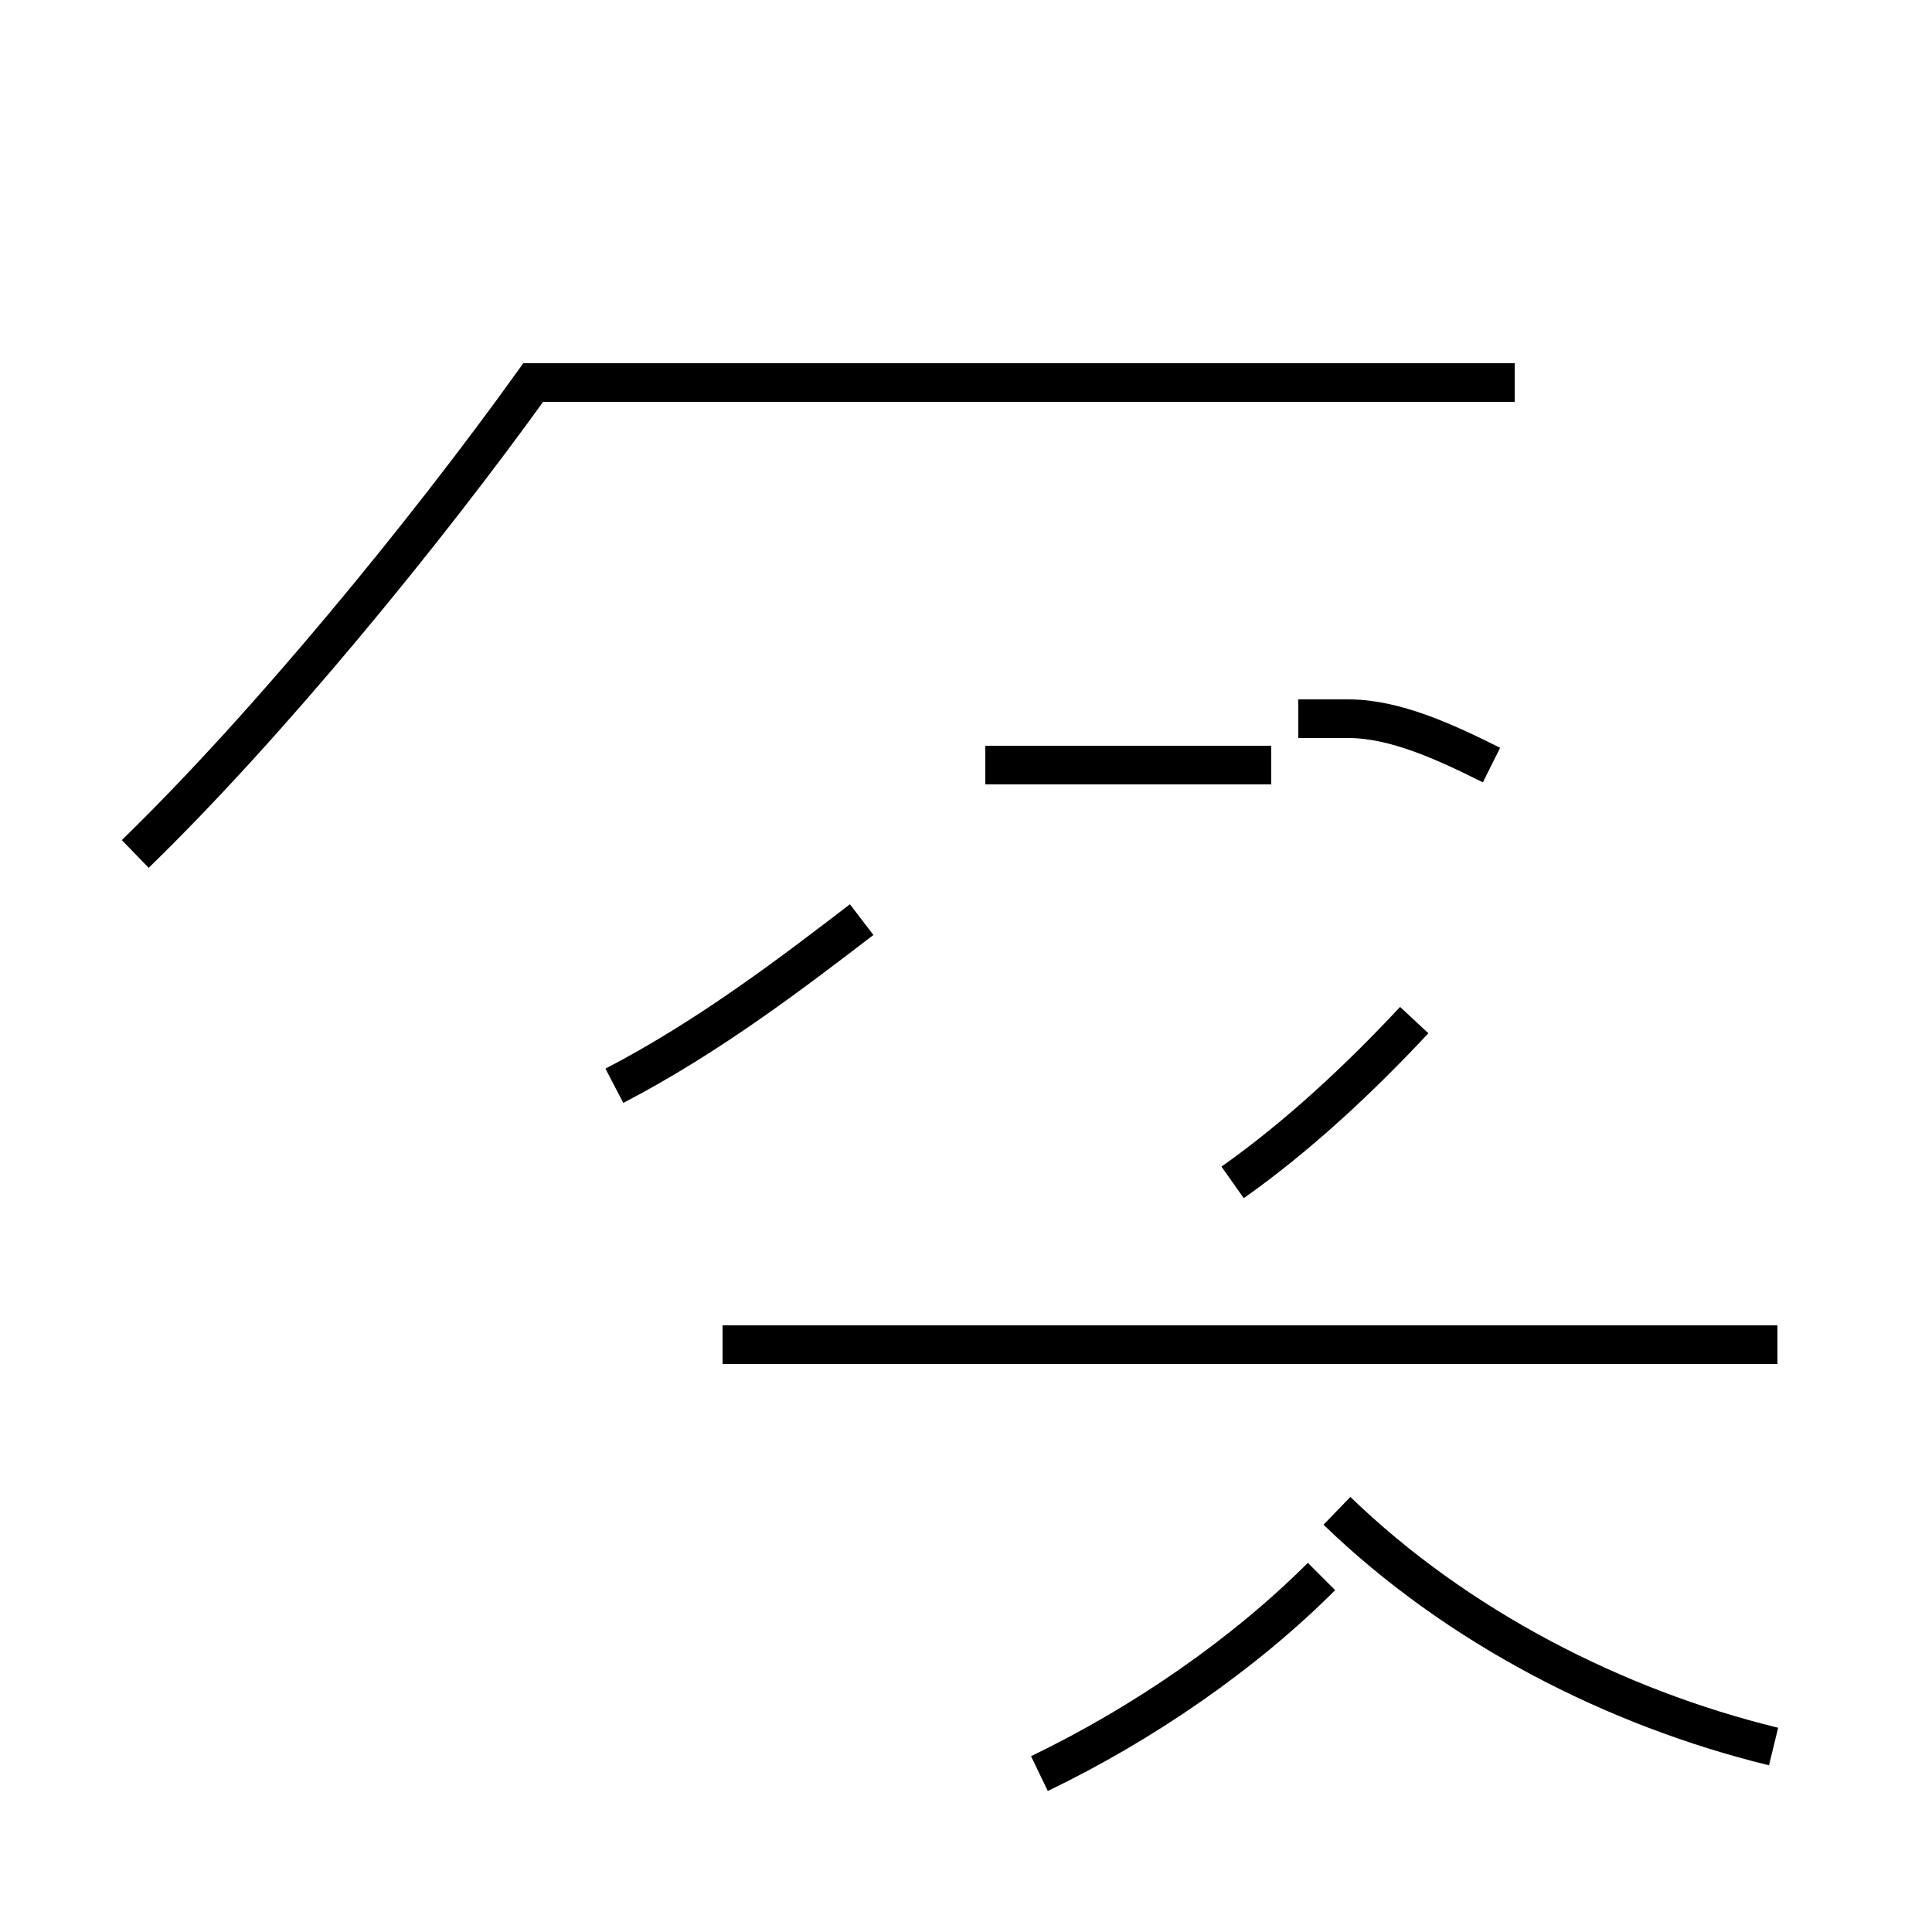 <?xml version='1.0' encoding='utf8'?>
<svg viewBox="0.0 -44.0 50.0 50.0" version="1.1" xmlns="http://www.w3.org/2000/svg">
<rect x="0.0" y="-44.0" width="50.0" height="50.0" fill="#808080" stroke="none"/>
<rect x="-1000" y="-1000" width="2000" height="2000" stroke="white" fill="white"/>
<g style="fill:none; stroke:#000000;  stroke-width:1">
<path d="M 3.5 21.9 C 6.9 25.2 11.0 30.2 13.8 34.1 L 39.2 34.1 M 15.9 15.9 C 18.4 17.2 20.6 18.9 22.3 20.2 M 38.6 24.2 C 37.4 24.8 36.1 25.4 34.9 25.4 L 33.6 25.4 M 31.9 13.4 C 33.6 14.6 35.2 16.1 36.6 17.6 M 46.0 9.2 L 18.7 9.2 M 25.5 24.2 L 32.9 24.2 M 26.9 -1.9 C 29.6 -0.6 32.2 1.2 34.2 3.2 M 45.9 -1.2 C 41.8 -0.2 37.7 1.9 34.6 4.9 " transform="scale(1, -1)" />
</g>
</svg>